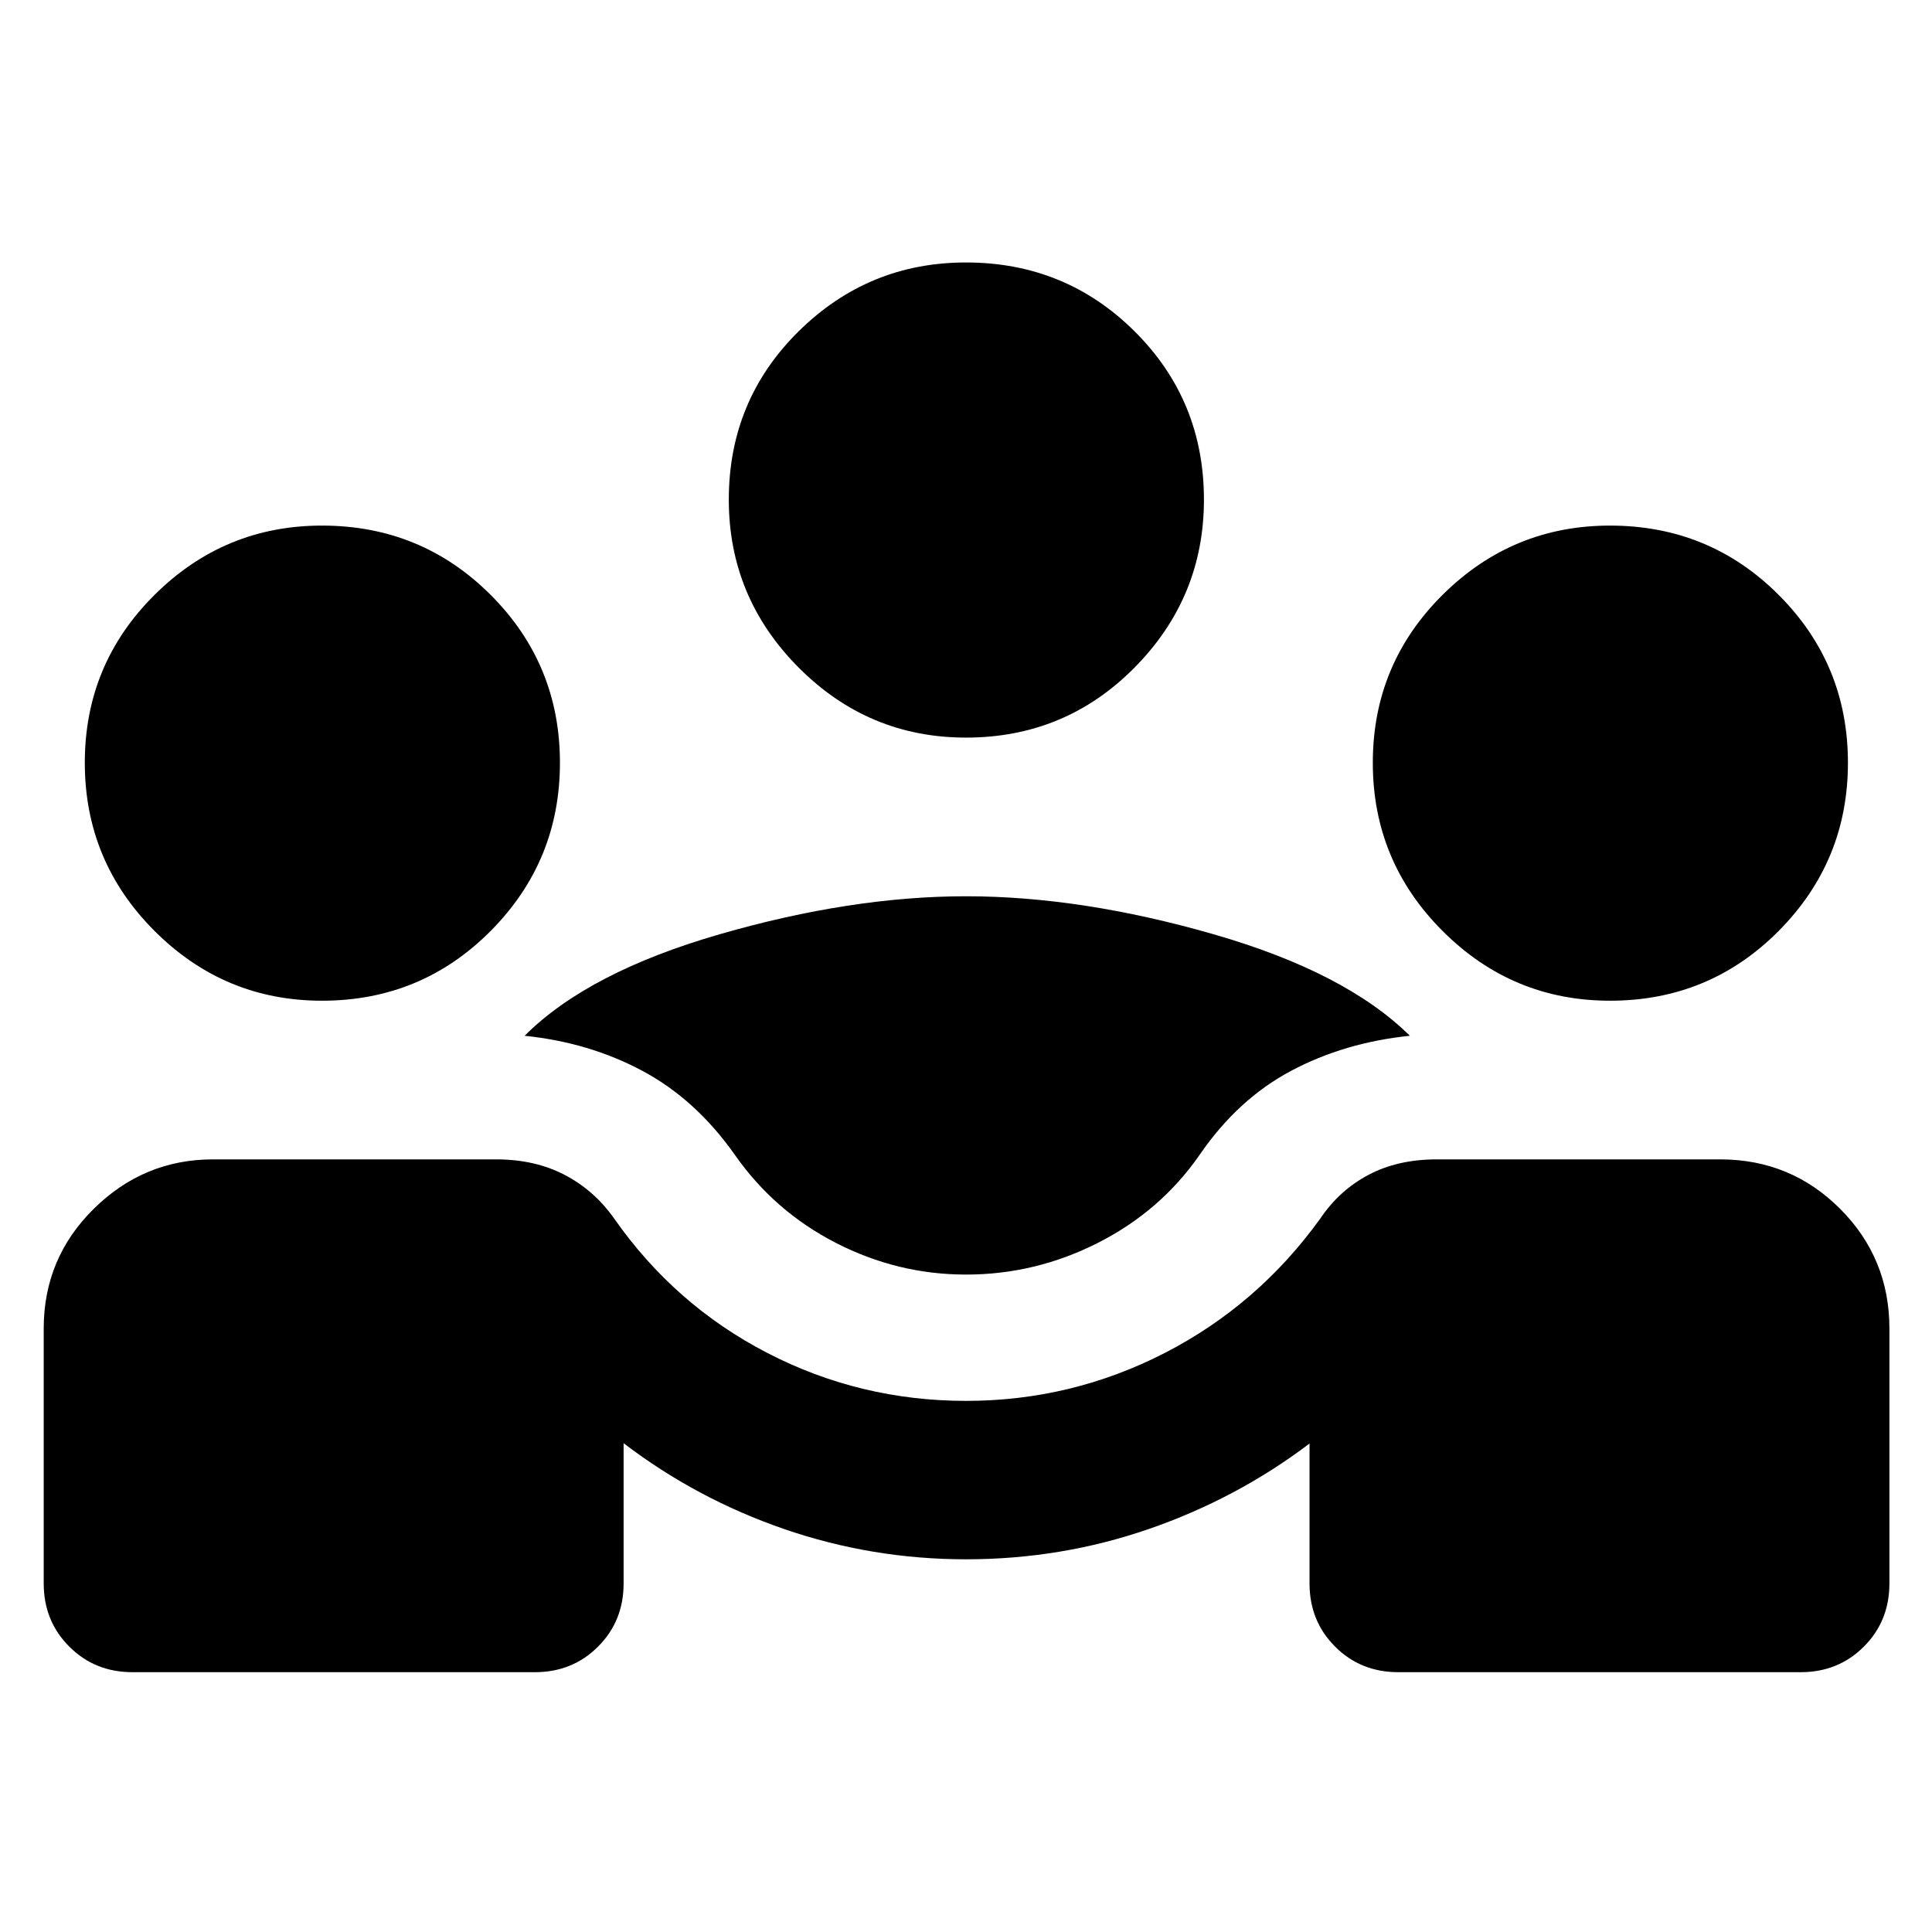 <svg xmlns="http://www.w3.org/2000/svg" height="40" viewBox="0 -960 960 960" width="40"><path d="M21.72-173.17v-126.67q0-35 24.9-59.54 24.89-24.53 59.18-24.53h140.68q19.32 0 34.05 7.68 14.73 7.68 24.6 21.65 30.13 43.07 76.18 66.87 46.05 23.8 98.69 23.8 52.41 0 98.74-23.8t77.36-66.87q9.41-13.97 23.92-21.65 14.52-7.68 33.88-7.68h140.87q35 0 59.54 24.53 24.53 24.54 24.53 59.54v126.67q0 18.66-12.7 31.37-12.7 12.7-31.37 12.7h-200q-18.67 0-31.37-12.7-12.7-12.71-12.7-31.37v-69.55q-36.05 27.31-79.7 42.42-43.65 15.11-91 15.11-46.64 0-90.22-14.99t-79.91-42.69v69.7q0 18.66-12.7 31.37-12.71 12.7-31.37 12.7h-200q-18.67 0-31.37-12.7-12.71-12.71-12.71-31.37ZM480-326.67q-33.93 0-64.57-15.7-30.65-15.7-50.33-43.86-19.35-27.44-45.77-41.6-26.42-14.17-58.65-17.5 31.57-31.58 96.94-50.45Q423-514.65 480-514.65q57.38 0 122.99 18.87 65.62 18.87 97.56 50.45-32.46 3.33-58.96 17.4-26.49 14.07-45.46 41.7-19.35 27.93-50.46 43.74-31.12 15.82-65.67 15.82ZM160-462.75q-48.55 0-83.2-34.66-34.66-34.65-34.66-83.58 0-48.98 34.66-83.42 34.65-34.43 83.2-34.43 49.36 0 83.8 34.43 34.43 34.44 34.43 83.42 0 48.93-34.43 83.58-34.44 34.66-83.8 34.66Zm640 0q-48.55 0-83.2-34.66-34.66-34.65-34.66-83.58 0-48.98 34.66-83.42 34.65-34.43 83.2-34.43 49.36 0 83.8 34.43 34.43 34.44 34.43 83.42 0 48.93-34.43 83.58-34.44 34.66-83.8 34.66ZM480-593.49q-48.55 0-83.2-34.84-34.66-34.85-34.66-83.4 0-49.36 34.66-83.6 34.65-34.25 83.2-34.25 49.36 0 83.8 34.25 34.43 34.24 34.43 83.6 0 48.55-34.43 83.4-34.44 34.84-83.8 34.84Z"/></svg>